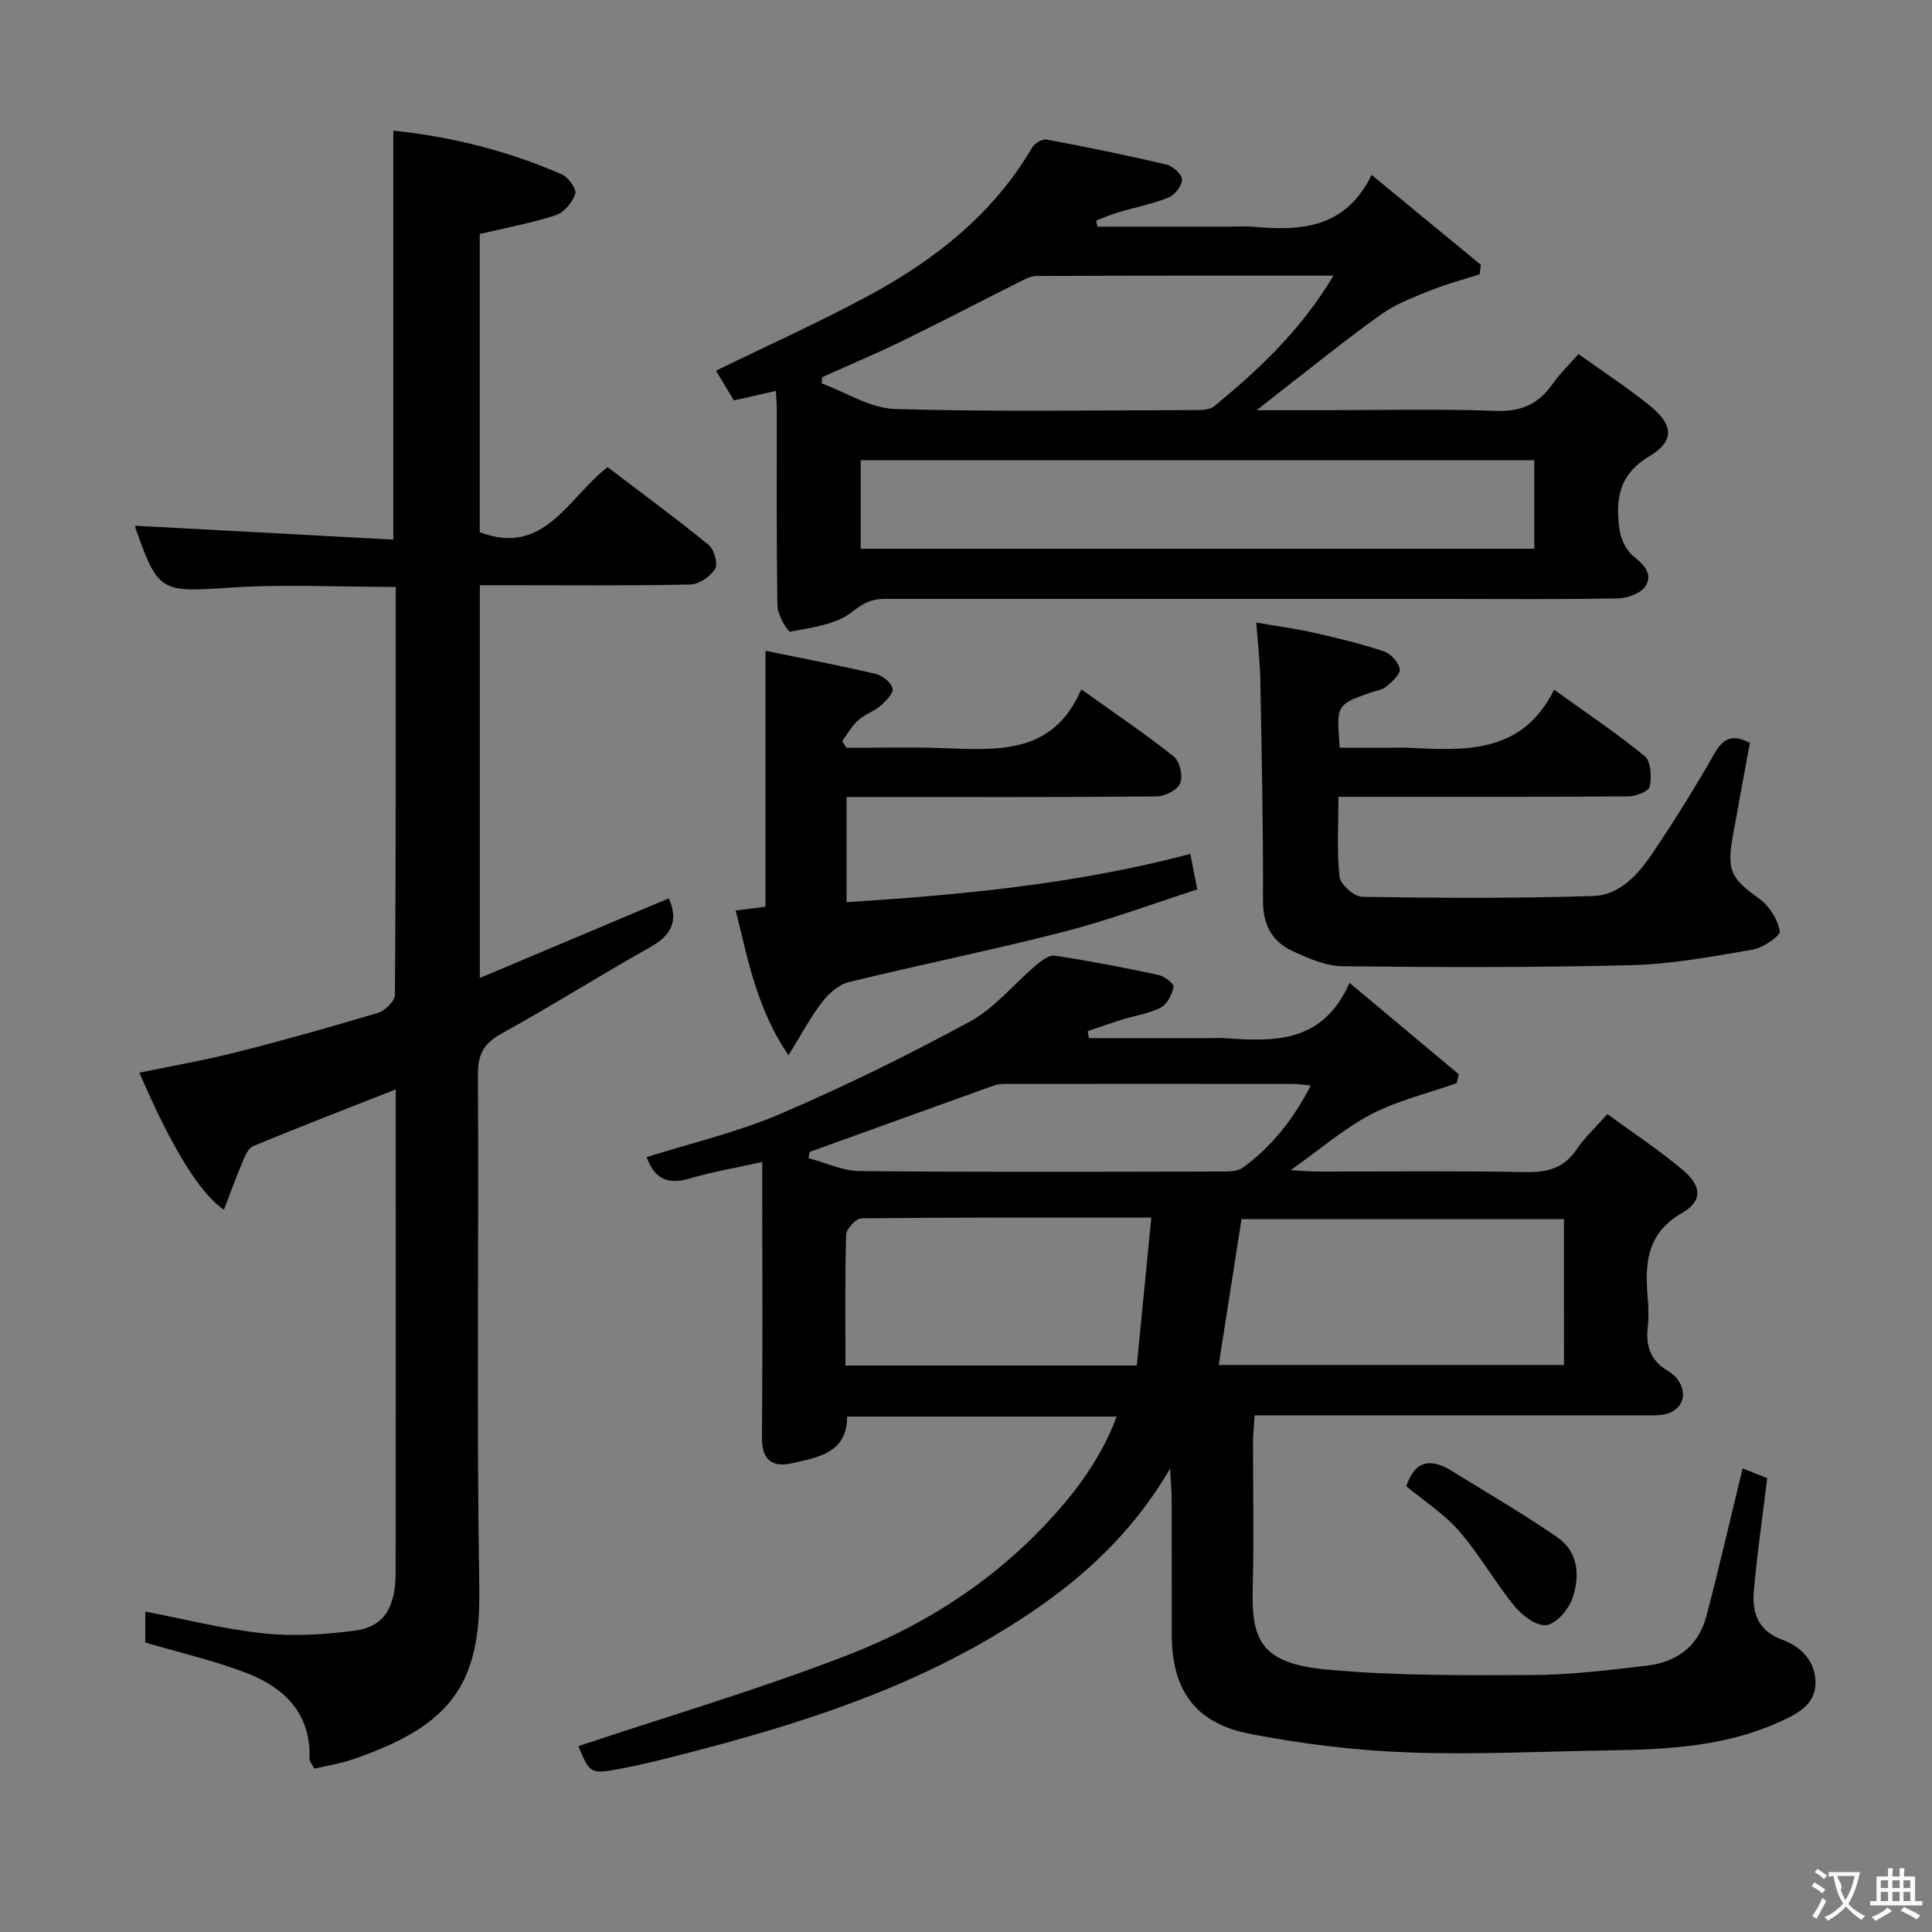 <svg enable-background="new 0 0 400 400" viewBox="0 0 400 400" xmlns="http://www.w3.org/2000/svg"><rect x="0" y="0" width="400" height="400" fill="#808080" stroke="none"/><g fill="#010000"><path d="m360.79 304.02c1.71.68 3.68 1.46 5.09 2.02-.97 8.01-2.09 15.64-2.76 23.31-.4 4.56.82 8.31 5.98 10.18 3.86 1.4 6.89 4.59 6.78 9.05-.11 4.44-3.83 6.28-7.39 7.9-11.02 5.02-22.79 5.71-34.63 5.9-14.15.22-28.32.95-42.44.43-10.9-.4-21.86-1.75-32.57-3.82-11.4-2.2-16.22-9.05-16.25-20.53-.02-9.33.01-18.67-.02-28 0-1.6-.15-3.19-.32-6.41-9.42 16.12-22.49 26.38-36.84 34.86-20.92 12.36-44.03 19.26-67.44 25.15-2.9.73-5.81 1.42-8.74 1.98-7.04 1.36-7.04 1.33-9.49-4.52 18.61-6.22 37.57-11.79 55.93-18.92 15.41-5.98 29.41-14.87 40.88-27.09 6.01-6.4 11.32-13.37 14.63-22.22-18.88 0-37.14 0-55.81 0 .02 7.5-5.96 8.43-11.42 9.66-4.01.9-6.24-.63-6.2-5.26.14-17 .06-34 .06-51 0-1.8 0-3.61 0-6.11-5.42 1.2-10.32 2.03-15.05 3.42-4.37 1.29-7.21.23-8.89-4.43 9.22-2.92 18.74-5.12 27.59-8.91 13.39-5.74 26.52-12.2 39.33-19.15 5.11-2.77 9.03-7.72 13.58-11.57 1.14-.96 2.78-2.26 3.99-2.08 7.2 1.08 14.35 2.47 21.47 3.99 1.24.26 3.27 1.86 3.14 2.47-.33 1.59-1.33 3.6-2.66 4.29-2.44 1.26-5.33 1.65-8 2.49-2.4.74-4.76 1.59-7.14 2.39.09.48.19.96.28 1.44h25.63c.83 0 1.67-.05 2.5.01 10.19.73 20.25 1.11 25.82-11.45 8.12 6.8 15.37 12.87 22.62 18.93-.15.61-.3 1.23-.45 1.84-5.93 2.09-12.17 3.57-17.69 6.44-5.66 2.95-10.61 7.28-16.69 11.58 2.48.13 4.07.28 5.65.28 14.33.02 28.67-.17 43 .11 4.56.09 7.98-.81 10.61-4.75 1.65-2.46 3.91-4.52 6.33-7.25 5.22 3.82 10.63 7.37 15.55 11.5 3.97 3.33 4.24 6.47-.05 8.93-7.53 4.33-7.73 10.67-7.14 17.8.17 1.99.21 4.02-.01 5.99-.43 3.81.61 6.78 4.02 8.83.97.58 1.94 1.43 2.51 2.39 2.11 3.59-.23 6.91-4.85 6.91-25.67.02-51.33.01-77 .01-1.82 0-3.65 0-6.06 0-.12 1.95-.32 3.69-.33 5.43-.03 10.17.2 20.34-.07 30.5-.29 10.84 1.91 15.48 15.47 16.72 14.05 1.28 28.26 1.19 42.39 1.12 7.95-.04 15.91-1.02 23.82-1.95 6.11-.72 10.62-4.06 12.23-10.19 2.66-10.04 4.98-20.21 7.52-30.64zm-36.99-51.61c-22.65 0-44.81 0-66.76 0-1.61 10.31-3.17 20.25-4.72 30.2h71.49c-.01-10.17-.01-19.95-.01-30.2zm-148.76 30.31h60.32c1-10.19 1.98-20.17 3.01-30.63-20.74 0-40.37-.06-60 .15-1.12.01-3.15 2.17-3.19 3.38-.26 8.94-.14 17.9-.14 27.1zm-7.37-44.24c-.1.43-.2.87-.31 1.3 3.55.93 7.09 2.65 10.64 2.68 24.83.24 49.66.14 74.49.09 1.62 0 3.62.07 4.79-.78 5.96-4.31 10.41-9.93 14.12-17.03-1.7-.16-2.65-.32-3.6-.32-19.67-.02-39.33-.02-59 0-.99 0-2.05-.02-2.96.3-12.73 4.56-25.45 9.17-38.17 13.76z"/><path d="m81.93 121.52c-11.89 0-23.22-.61-34.45.15-14.1.95-14.75 1.01-19.44-12.35-.1-.28.03-.65.02-.47 17.68.95 35.35 1.9 53.37 2.87 0-28.78 0-56.62 0-84.67 12.11 1.26 23.79 4.2 34.93 9.07 1.34.58 3.07 3.07 2.74 4.04-.6 1.77-2.35 3.84-4.07 4.4-5.03 1.64-10.28 2.6-15.7 3.88v61.76c13.44 5.06 18.23-7.16 26.47-13.48 6.99 5.32 14.09 10.53 20.91 16.09 1.14.93 1.99 3.91 1.36 4.95-.96 1.59-3.33 3.21-5.13 3.25-12.66.28-25.33.15-37.99.15-1.78 0-3.57 0-5.61 0v81.32c13.34-5.62 26.27-11.07 39.13-16.49 2.12 4.81.42 7.71-3.9 10.14-10.29 5.77-20.29 12.09-30.62 17.8-3.63 2.01-5.03 4.13-5 8.43.21 35.49-.3 71 .28 106.48.33 19.98-5.92 28.52-26.39 35.48-2.47.84-5.1 1.23-7.75 1.86-.47-.9-1.02-1.47-1-2.02.32-9.5-5.3-14.83-13.28-17.87-6.61-2.52-13.57-4.11-20.73-6.22 0-1.9 0-4.31 0-6.41 8.3 1.59 16.37 3.66 24.56 4.52 6.2.65 12.63.25 18.84-.58 6.06-.81 8.44-4.78 8.44-12.19.03-29.66.01-59.32.01-88.99 0-3.6 0-7.2 0-10.87-10.18 4.01-19.9 7.75-29.51 11.74-1.08.45-1.76 2.2-2.3 3.49-1.33 3.14-2.48 6.35-3.75 9.67-4.99-3.28-10.97-13.12-17.51-28.36 6.81-1.42 13.56-2.58 20.17-4.26 9.8-2.48 19.54-5.22 29.22-8.13 1.47-.44 3.51-2.43 3.52-3.72.21-27.97.16-55.96.16-84.46z"/><path d="m227.22 46.93h27.24c1.67 0 3.34-.13 5 .02 9.82.89 19.08.4 24.52-10.74 7.99 6.58 15.3 12.6 22.62 18.62-.09.66-.17 1.31-.26 1.97-3.3 1.06-6.68 1.93-9.89 3.22-3.58 1.44-7.32 2.82-10.42 5.02-7.06 5-13.77 10.48-20.62 15.77-1.38 1.07-2.74 2.16-5.23 4.12h13.1c12.16 0 24.34-.31 36.49.14 5.27.19 8.83-1.47 11.71-5.62 1.41-2.02 3.23-3.76 5.33-6.15 5.12 3.68 10.26 7 14.97 10.86 4.71 3.87 4.93 7.17-.34 10.33-6.37 3.81-7 9.06-6.14 15.14.28 2 1.41 4.39 2.95 5.59 2.27 1.76 3.94 3.77 2.45 6.12-.95 1.49-3.71 2.51-5.68 2.55-11.83.23-23.66.11-35.49.11-38.82 0-77.65 0-116.47-.01-2.64 0-4.36.89-6.66 2.71-3.3 2.62-8.33 3.23-12.74 4.07-.58.11-2.66-3.44-2.69-5.31-.24-13.49-.12-26.99-.14-40.49 0-1.16-.1-2.31-.18-4.04-2.87.65-5.51 1.25-8.7 1.98-1.23-2.04-2.56-4.25-3.71-6.16 10.63-5.19 21.23-9.96 31.43-15.45 13.8-7.42 25.91-16.91 34.03-30.75.51-.88 2.13-1.82 3.03-1.65 8.3 1.55 16.58 3.24 24.79 5.17 1.31.31 3.2 2.04 3.2 3.11 0 1.28-1.49 3.19-2.78 3.71-3.35 1.35-6.95 2.05-10.43 3.08-1.55.46-3.05 1.11-4.57 1.68.09.42.18.85.28 1.28zm-49.02 66.68h139.46c0-6.31 0-12.23 0-18.32-46.61 0-92.94 0-139.46 0zm97.88-56.54c-21.26 0-41.38-.03-61.5.07-1.36.01-2.77.87-4.07 1.51-7.85 3.93-15.63 8.01-23.52 11.85-5.52 2.69-11.18 5.07-16.78 7.6-.03.42-.06.85-.09 1.27 5.04 1.85 10.04 5.15 15.14 5.31 20.61.61 41.25.27 61.87.22 1.44 0 3.27.02 4.25-.78 9.22-7.59 17.92-15.69 24.7-27.05z"/><path d="m362.3 153.8c-1.21 6.57-2.43 13.04-3.58 19.53-1.24 7.01-.21 8.65 5.53 12.74 2.06 1.47 3.78 4.25 4.24 6.7.18.95-3.44 3.46-5.57 3.83-8.32 1.43-16.72 3.01-25.13 3.22-19.94.52-39.89.45-59.84.23-3.46-.04-7.06-1.63-10.31-3.13-4.26-1.96-6.17-5.41-6.15-10.43.06-15.31-.28-30.63-.56-45.94-.07-3.64-.51-7.26-.83-11.65 4.11.71 8.1 1.24 12.02 2.12 4.85 1.09 9.71 2.28 14.42 3.85 1.41.47 3.02 2.26 3.26 3.66.18 1.03-1.57 2.6-2.75 3.59-.83.7-2.12.87-3.22 1.25-7.16 2.52-7.16 2.52-6.45 11.43h11.63c.67 0 1.33-.03 2 0 11.88.53 23.96 1.64 30.75-12 6.86 4.94 13.07 9.07 18.78 13.78 1.29 1.06 1.41 4.27 1.02 6.29-.18.94-2.84 2-4.38 2.01-18 .14-35.99.09-53.99.09-1.81 0-3.63 0-6.08 0 0 5.72-.37 11.19.23 16.56.18 1.6 3.03 4.12 4.68 4.15 15.94.25 31.9.34 47.83-.17 5.64-.18 9.49-4.66 12.49-9.15 4.43-6.63 8.68-13.4 12.61-20.34 1.75-3.01 3.49-4.18 7.35-2.22z"/><path d="m246.44 176.8c.52 2.65.91 4.58 1.45 7.34-9.11 2.93-18.25 6.36-27.65 8.77-14.77 3.8-29.73 6.8-44.54 10.43-2.08.51-4.14 2.38-5.51 4.15-2.38 3.08-4.21 6.59-6.94 11.01-6.61-9.76-8.35-19.72-10.93-29.99 2.43-.31 4.2-.53 6.17-.78 0-17.47 0-34.98 0-52.99 7.66 1.57 15.28 3.02 22.82 4.79 1.4.33 3.2 1.76 3.5 3 .23.96-1.4 2.63-2.53 3.61-1.37 1.18-3.26 1.76-4.59 2.97s-2.24 2.87-3.33 4.33c.3.46.59.93.89 1.39 6.42 0 12.85-.17 19.26.04 11.58.37 23.42 1.7 29.36-12.15 7.14 5.11 13.34 9.28 19.17 13.93 1.23.98 1.92 4.06 1.31 5.53-.58 1.39-3.19 2.7-4.92 2.71-19.49.19-38.99.12-58.48.12-1.8 0-3.6 0-5.68 0v21.78c23.83-1.52 47.48-3.74 71.17-9.99z"/><path d="m291.16 307.72c1.73-5.33 5.04-5.91 9.43-3.18 7.3 4.54 14.76 8.85 21.83 13.73 4.39 3.03 4.73 8.07 3.13 12.65-.8 2.3-3.29 5.24-5.36 5.53-2.02.29-5.03-1.96-6.62-3.9-4.08-4.98-7.26-10.72-11.48-15.56-3.11-3.58-7.27-6.24-10.93-9.27z"/></g><path d="m377.9 391.2c-.2.3-.4.5-.6.8-.7-.6-1.4-1-2.2-1.5.2-.3.4-.5.5-.8.6.4 1.4.8 2.3 1.5zm-1.8 6.1c-.2-.2-.5-.4-.9-.6.4-.6.8-1.2 1.2-1.9s.7-1.3.9-1.9c.3.3.5.5.8.7-.7 1.3-1.4 2.6-2 3.7zm2.2-9c-.3.3-.5.5-.6.8-.6-.6-1.3-1.1-2-1.5.3-.3.5-.5.6-.7.6.5 1.3.9 2 1.4zm.3.2v-.9h2 4.5c-.3 1.3-.6 2.5-1 3.6s-.9 2.1-1.4 3c.4.5 1 1 1.6 1.4s1.2.8 1.9 1.1c-.3.2-.5.4-.8.8-.4-.3-1-.7-1.6-1.2s-1.2-1.1-1.6-1.6c-.5.6-1.1 1.1-1.7 1.6s-1.4.9-2.1 1.4c-.1-.3-.3-.5-.7-.8.6-.2 1.2-.5 1.9-1s1.4-1.1 2-1.8c-.5-.8-.9-1.6-1.2-2.5s-.6-2-.8-3.2c-.4.1-.7.1-1 .1zm2.5 2.7c.3 1 .7 1.7 1 2.2.3-.5.6-1.1 1-2s.6-1.9.9-3h-3.2-.4c.1.9 1.3 1.8.7 2.8z" fill="#fbfafa"/><path d="m396.5 388.5v1.5 3.6h1.5v.9c-.4 0-1 0-1.7 0h-7.9c-.5 0-.9 0-1.2 0v-.9h1.3v-3.5c0-.7 0-1.2 0-1.6h2.4c0-.8 0-1.4 0-1.7h1c0 .3-.1.8-.1 1.7h1.5c0-.8 0-1.4 0-1.7h1c0 .3-.1.9-.1 1.7zm-8.2 9.2c-.2-.3-.5-.5-.8-.8.8-.3 1.4-.6 1.9-.9s1-.7 1.4-1.1c.3.3.6.5.9.8-1.6 1-2.8 1.6-3.4 2zm2.6-6.8v-1.6h-1.5v1.6zm0 2.7v-1.9h-1.5v1.9zm2.4-2.7v-1.6h-1.5v1.6zm0 2.7v-1.9h-1.5v1.9zm.2 2 .7-.8c.4.2.9.5 1.6.8s1.3.7 1.8 1c-.3.3-.5.5-.8.8-.4-.3-1.5-1-3.3-1.8zm2-4.7v-1.6h-1.4v1.6zm0 2.7v-1.9h-1.4v1.9z" fill="#fbfafa"/></svg>